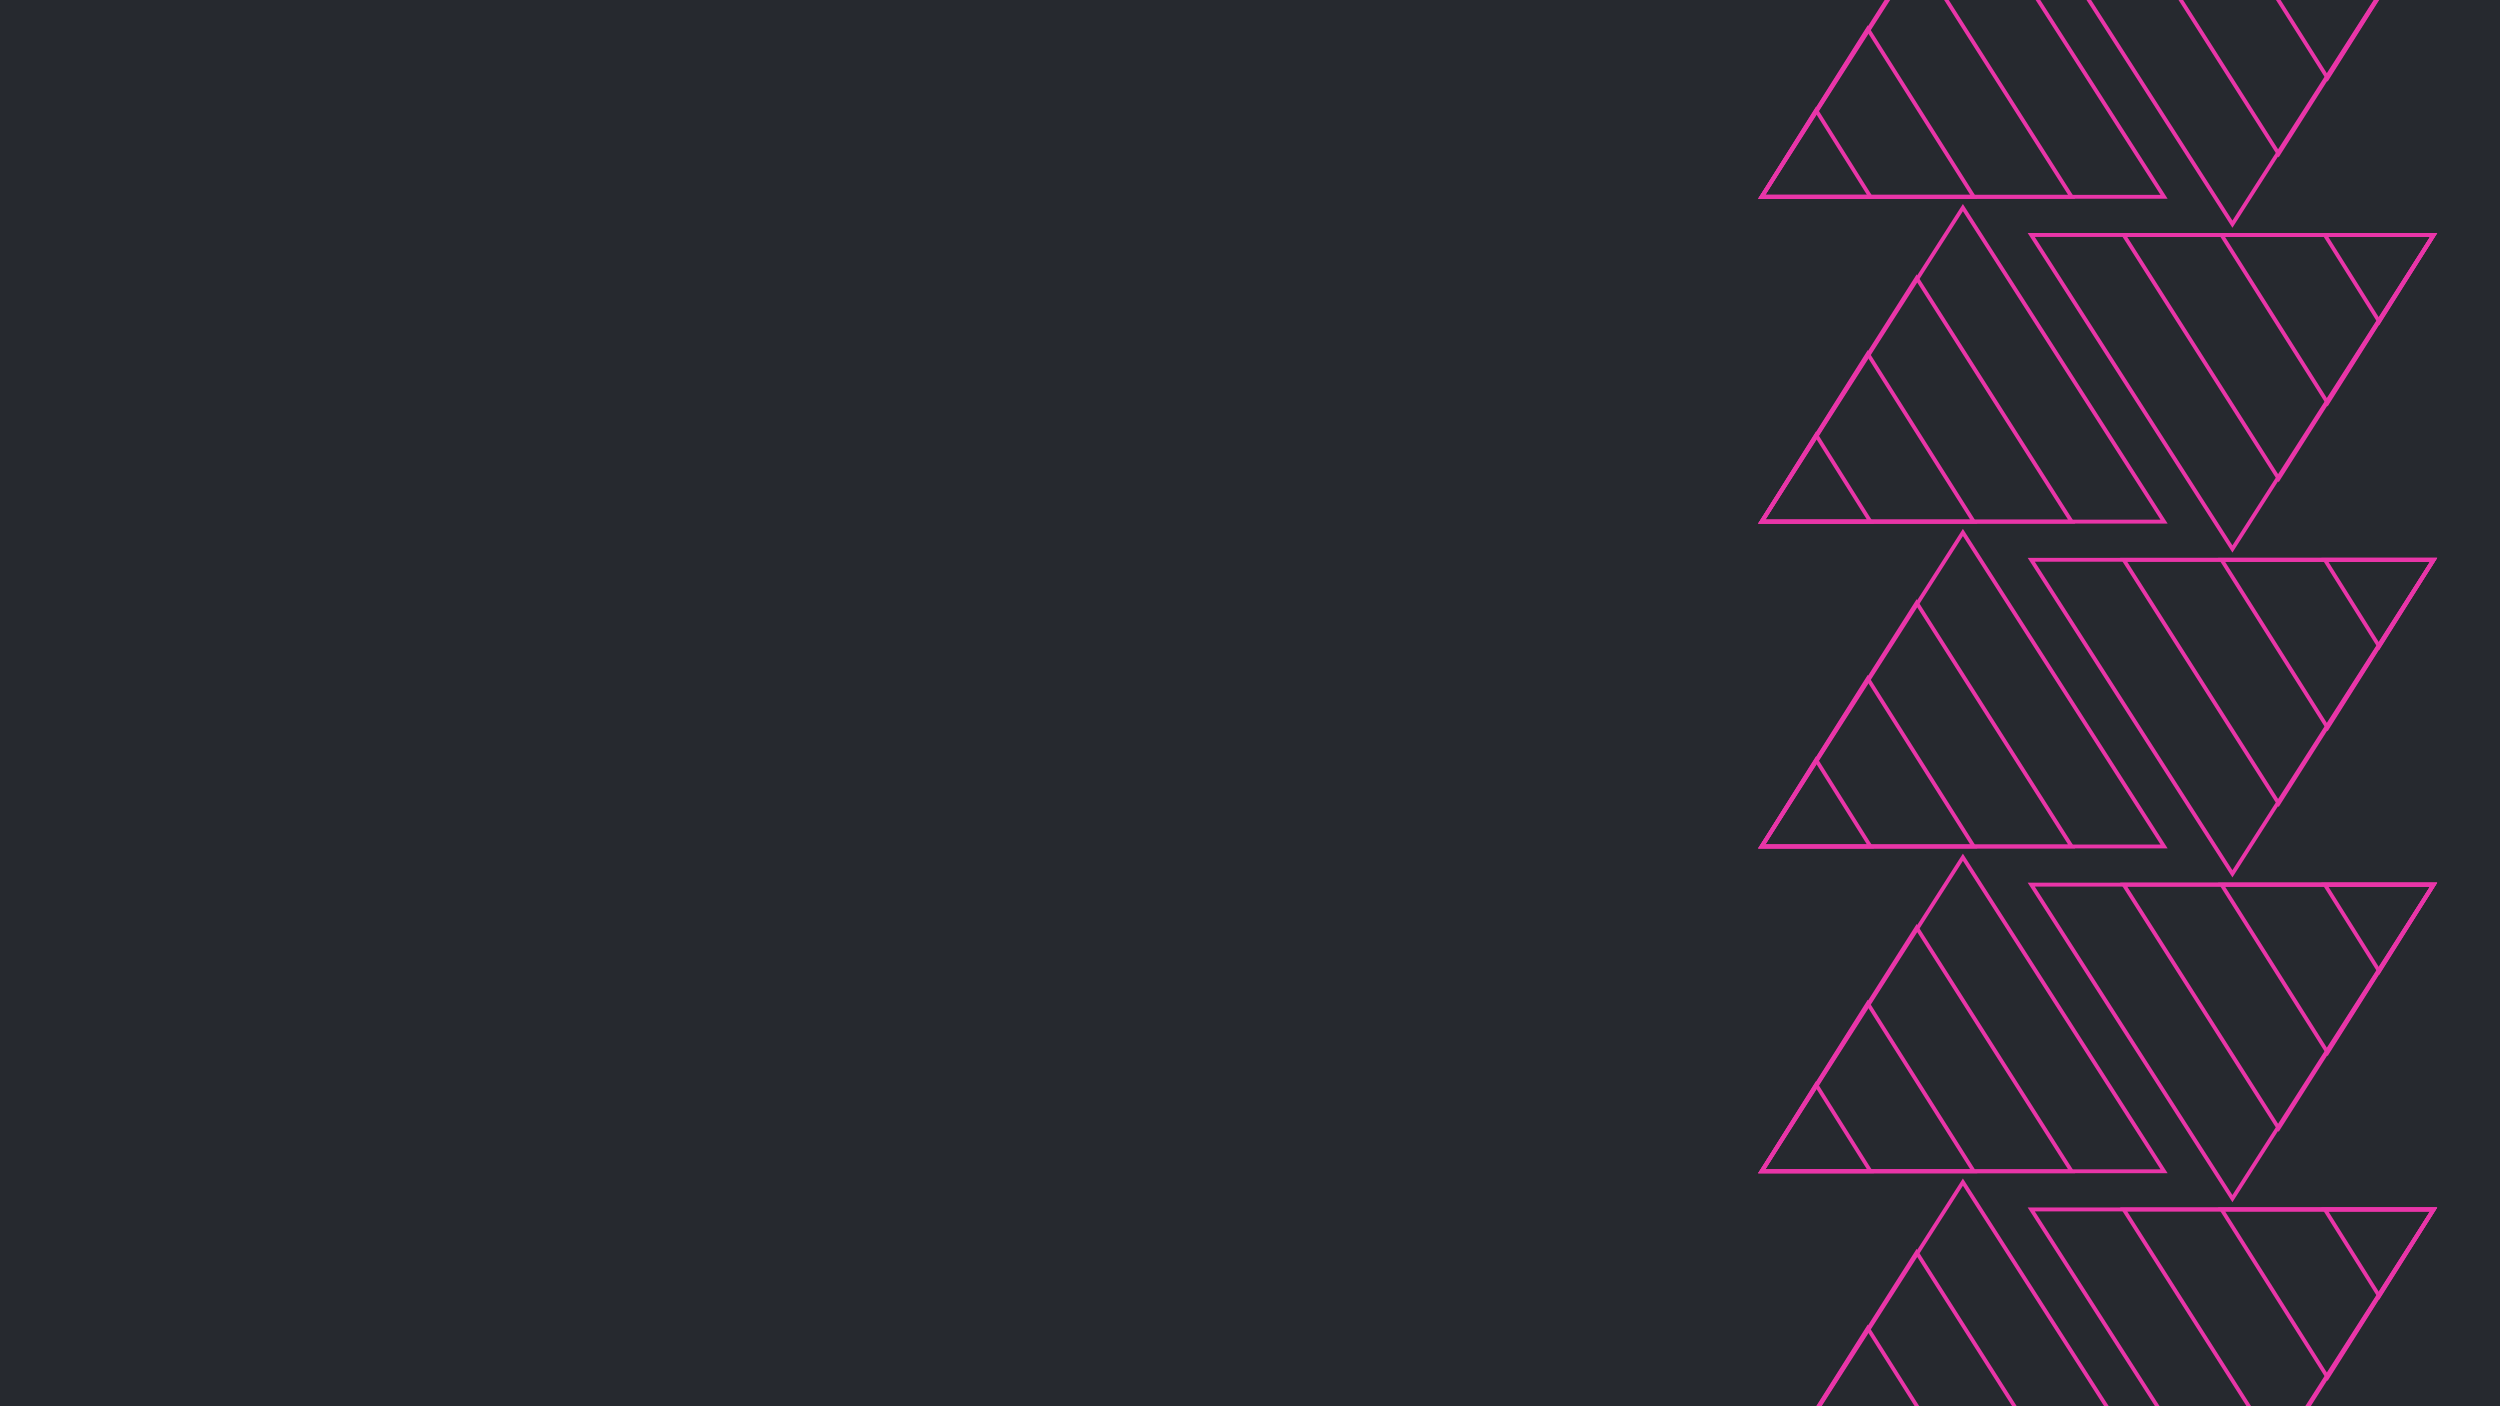 <?xml version="1.0" encoding="UTF-8"?>
<svg width="640px" height="360px" viewBox="0 0 640 360" version="1.1" xmlns="http://www.w3.org/2000/svg" xmlns:xlink="http://www.w3.org/1999/xlink">
    <title>b_v12</title>
    <g id="b_v12" stroke="none" stroke-width="1" fill="none" fill-rule="evenodd">
        <g id="layers">
            <g id="background" fill="#26292F">
                <rect id="Rectangle" x="0" y="0" width="640" height="360"></rect>
            </g>
            <g id="icon" transform="translate(396, 79.5)"></g>
        </g>
        <g id="Group-3" transform="translate(451, -30)" stroke="#E935A8">
            <g id="Group-2_looper">
                <g id="Group-2_5" transform="translate(0, 332.617)">
                    <polygon id="Triangle" points="51.5 0 103 80.383 0 80.383"></polygon>
                    <polygon id="Triangle" points="39.669 18.017 79.338 80.383 0 80.383"></polygon>
                    <polygon id="Triangle" points="27.142 37.419 54.284 80.383 0 80.383"></polygon>
                </g>
                <g id="Group-2_4" transform="translate(0, 249.463)">
                    <polygon id="Triangle" points="51.5 0 103 80.383 0 80.383"></polygon>
                    <polygon id="Triangle" points="39.669 18.017 79.338 80.383 0 80.383"></polygon>
                    <polygon id="Triangle" points="27.142 37.419 54.284 80.383 0 80.383"></polygon>
                    <polygon id="Triangle" points="13.919 58.208 27.838 80.383 0 80.383"></polygon>
                </g>
                <g id="Group-2_3" transform="translate(0, 166.309)">
                    <polygon id="Triangle" points="51.5 0 103 80.383 0 80.383"></polygon>
                    <polygon id="Triangle" points="39.669 18.017 79.338 80.383 0 80.383"></polygon>
                    <polygon id="Triangle" points="27.142 37.419 54.284 80.383 0 80.383"></polygon>
                    <polygon id="Triangle" points="13.919 58.208 27.838 80.383 0 80.383"></polygon>
                </g>
                <g id="Group-2_2" transform="translate(0, 83.154)">
                    <polygon id="Triangle" points="51.5 0 103 80.383 0 80.383"></polygon>
                    <polygon id="Triangle" points="39.669 18.017 79.338 80.383 0 80.383"></polygon>
                    <polygon id="Triangle" points="27.142 37.419 54.284 80.383 0 80.383"></polygon>
                    <polygon id="Triangle" points="13.919 58.208 27.838 80.383 0 80.383"></polygon>
                </g>
                <g id="Group-2_1">
                    <polygon id="Triangle" points="51.5 0 103 80.383 0 80.383"></polygon>
                    <polygon id="Triangle" points="39.669 18.017 79.338 80.383 0 80.383"></polygon>
                    <polygon id="Triangle" points="27.142 37.419 54.284 80.383 0 80.383"></polygon>
                    <polygon id="Triangle" points="13.919 58.208 27.838 80.383 0 80.383"></polygon>
                </g>
            </g>
            <g id="Group-2_looper" transform="translate(120.5, 213) rotate(180) translate(-120.5, -213) translate(69, 6)">
                <g id="Group-2_5" transform="translate(0, 332.617)">
                    <polygon id="Triangle" points="51.5 0 103 80.383 0 80.383"></polygon>
                    <polygon id="Triangle" points="39.669 18.017 79.338 80.383 0 80.383"></polygon>
                    <polygon id="Triangle" points="27.142 37.419 54.284 80.383 0 80.383"></polygon>
                </g>
                <g id="Group-2_4" transform="translate(0, 249.463)">
                    <polygon id="Triangle" points="51.5 0 103 80.383 0 80.383"></polygon>
                    <polygon id="Triangle" points="39.669 18.017 79.338 80.383 0 80.383"></polygon>
                    <polygon id="Triangle" points="27.142 37.419 54.284 80.383 0 80.383"></polygon>
                    <polygon id="Triangle" points="13.919 58.208 27.838 80.383 0 80.383"></polygon>
                </g>
                <g id="Group-2_3" transform="translate(0, 166.309)">
                    <polygon id="Triangle" points="51.5 0 103 80.383 0 80.383"></polygon>
                    <polygon id="Triangle" points="39.669 18.017 79.338 80.383 0 80.383"></polygon>
                    <polygon id="Triangle" points="27.142 37.419 54.284 80.383 0 80.383"></polygon>
                    <polygon id="Triangle" points="13.919 58.208 27.838 80.383 0 80.383"></polygon>
                </g>
                <g id="Group-2_2" transform="translate(0, 83.154)">
                    <polygon id="Triangle" points="51.5 0 103 80.383 0 80.383"></polygon>
                    <polygon id="Triangle" points="39.669 18.017 79.338 80.383 0 80.383"></polygon>
                    <polygon id="Triangle" points="27.142 37.419 54.284 80.383 0 80.383"></polygon>
                    <polygon id="Triangle" points="13.919 58.208 27.838 80.383 0 80.383"></polygon>
                </g>
                <g id="Group-2_1">
                    <polygon id="Triangle" points="51.5 0 103 80.383 0 80.383"></polygon>
                    <polygon id="Triangle" points="39.669 18.017 79.338 80.383 0 80.383"></polygon>
                    <polygon id="Triangle" points="27.142 37.419 54.284 80.383 0 80.383"></polygon>
                    <polygon id="Triangle" points="13.919 58.208 27.838 80.383 0 80.383"></polygon>
                </g>
            </g>
        </g>
    </g>
</svg>